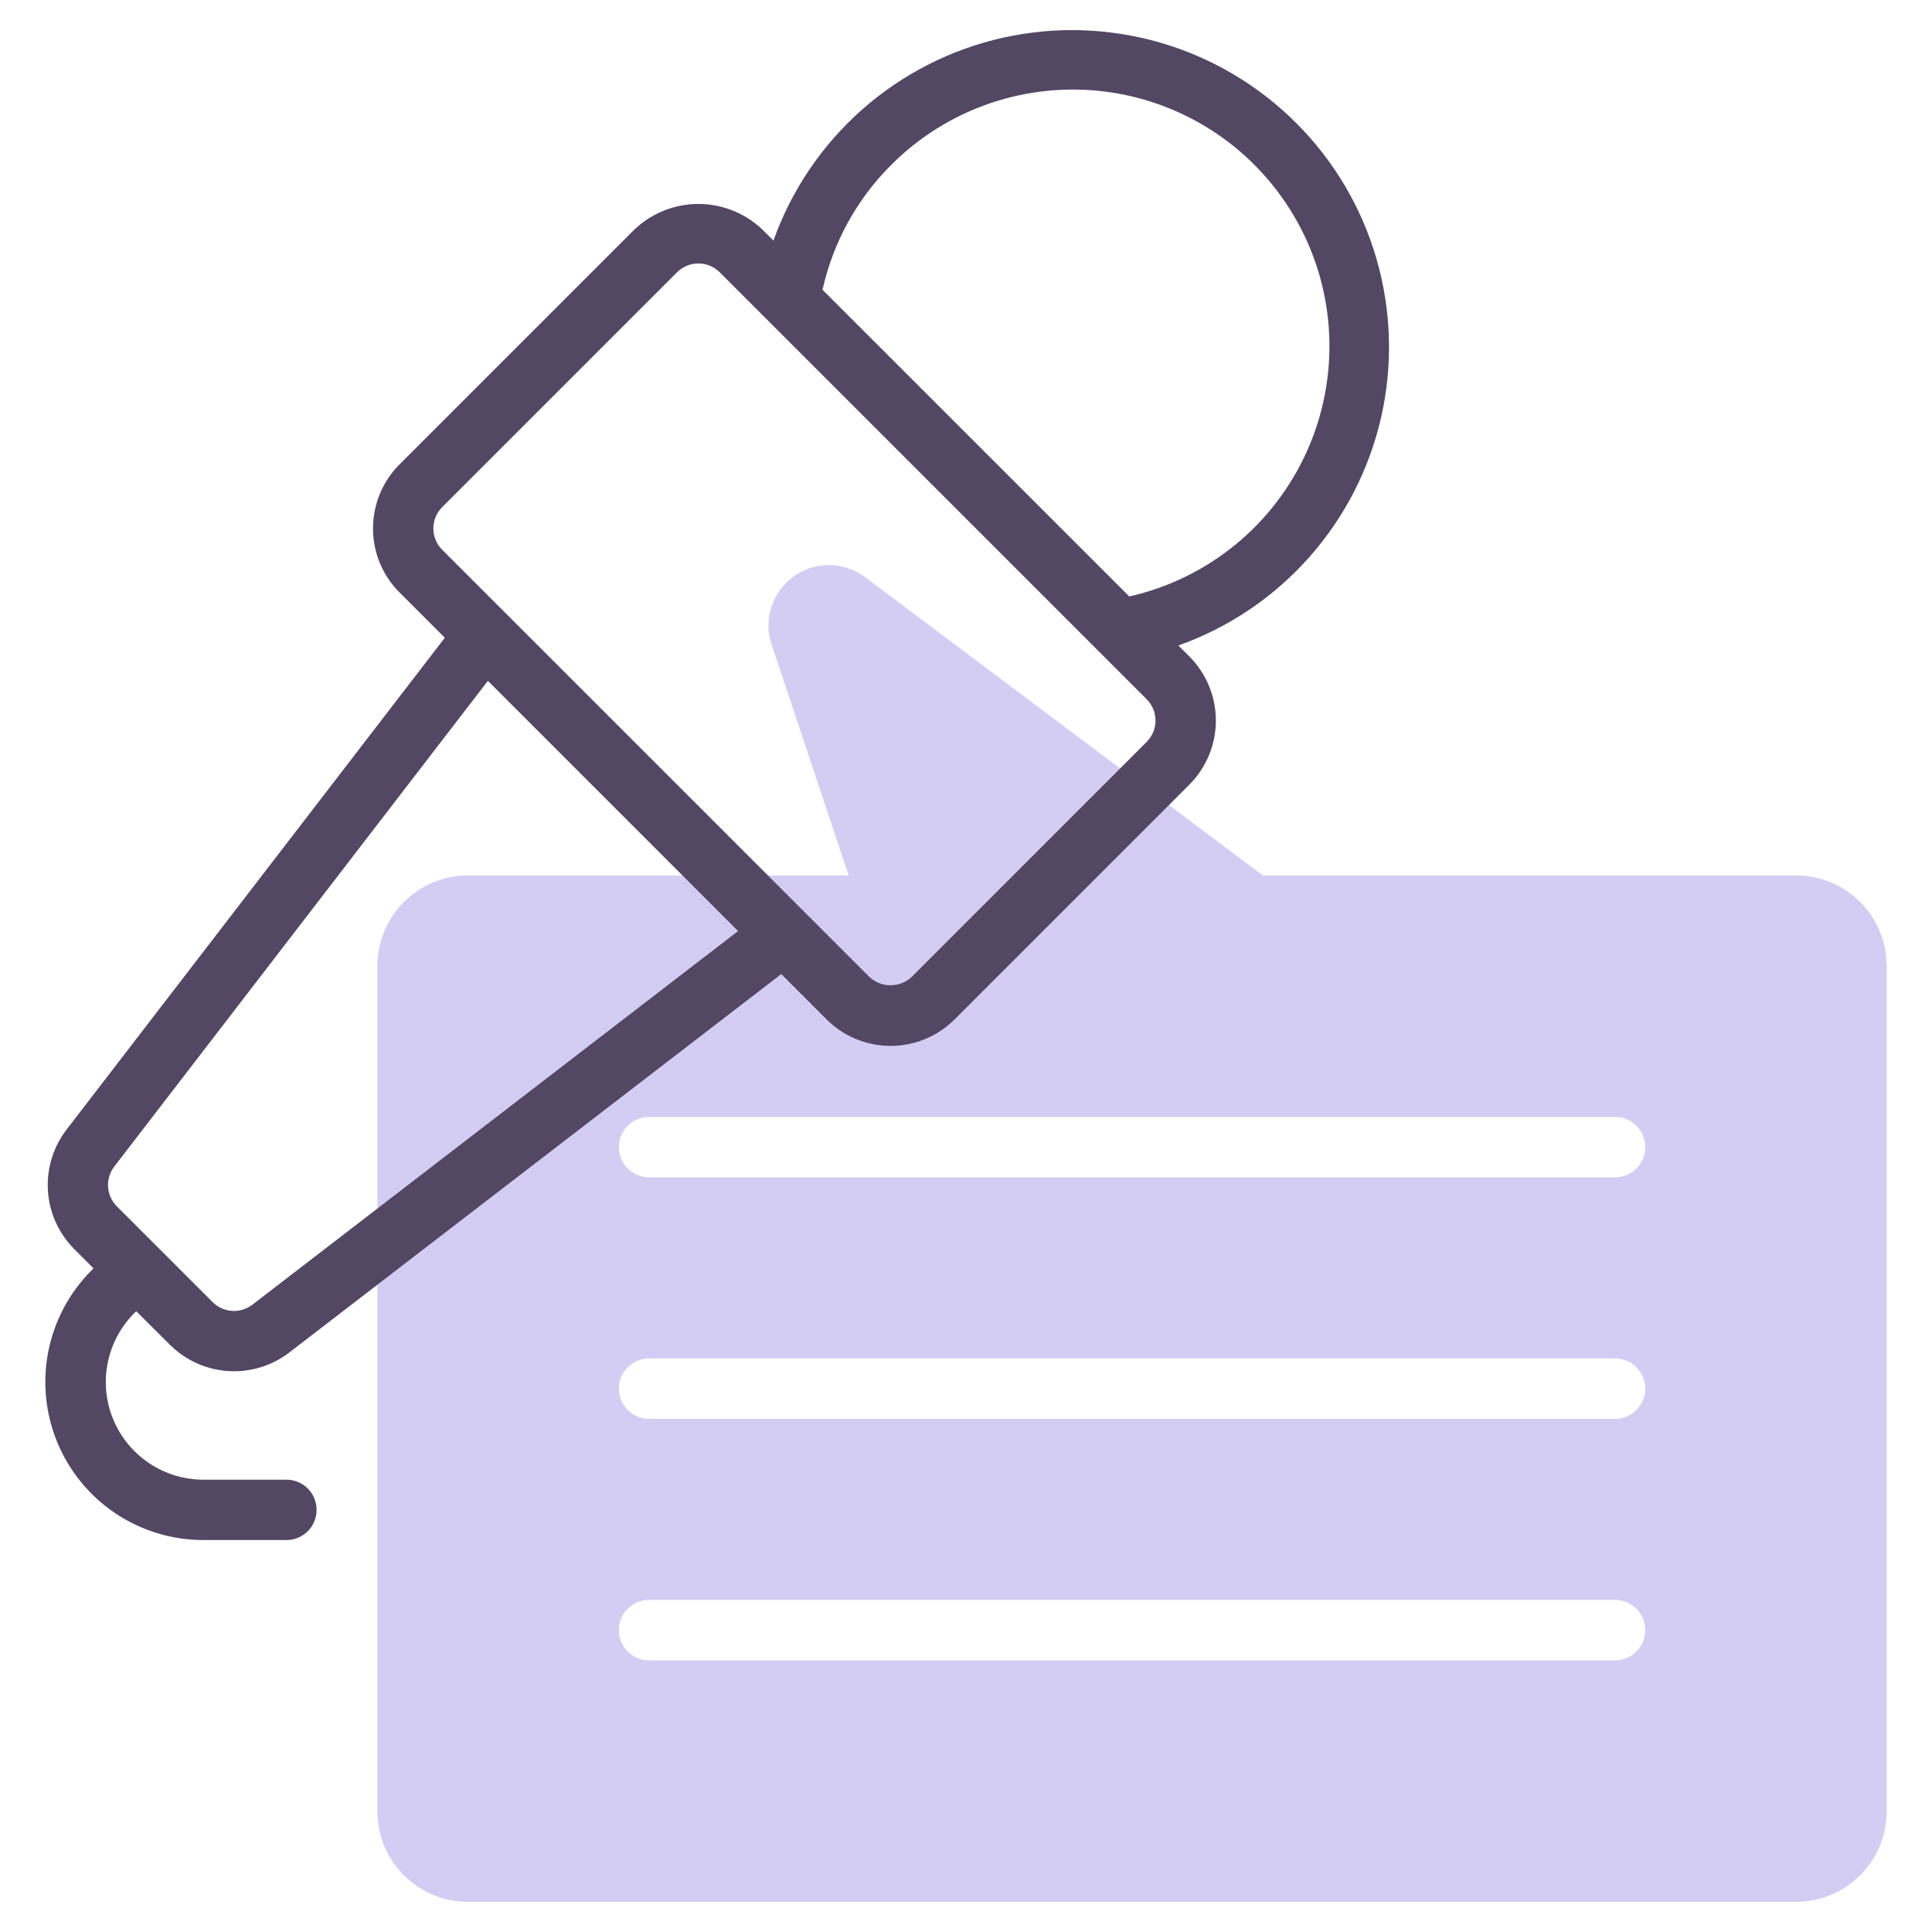 <svg width="76" height="76" viewBox="0 0 76 76" fill="none" xmlns="http://www.w3.org/2000/svg">
<path d="M70.656 34.438H49.677L34.035 22.707C33.63 22.402 33.138 22.234 32.631 22.229C32.124 22.223 31.629 22.38 31.217 22.676C30.806 22.973 30.5 23.393 30.345 23.876C30.189 24.358 30.192 24.878 30.354 25.359L33.383 34.438H18.406C17.461 34.438 16.555 34.813 15.887 35.482C15.219 36.15 14.844 37.056 14.844 38.001V71.251C14.844 72.195 15.219 73.102 15.887 73.77C16.555 74.438 17.461 74.813 18.406 74.813H70.656C71.601 74.813 72.507 74.438 73.175 73.77C73.843 73.102 74.219 72.195 74.219 71.251V38.001C74.219 37.056 73.843 36.15 73.175 35.482C72.507 34.813 71.601 34.438 70.656 34.438ZM63.531 65.313H25.531C25.216 65.313 24.914 65.188 24.692 64.965C24.469 64.743 24.344 64.441 24.344 64.126C24.344 63.811 24.469 63.509 24.692 63.286C24.914 63.063 25.216 62.938 25.531 62.938H63.531C63.846 62.938 64.148 63.063 64.371 63.286C64.594 63.509 64.719 63.811 64.719 64.126C64.719 64.441 64.594 64.743 64.371 64.965C64.148 65.188 63.846 65.313 63.531 65.313ZM63.531 55.813H25.531C25.216 55.813 24.914 55.688 24.692 55.465C24.469 55.243 24.344 54.941 24.344 54.626C24.344 54.311 24.469 54.009 24.692 53.786C24.914 53.563 25.216 53.438 25.531 53.438H63.531C63.846 53.438 64.148 53.563 64.371 53.786C64.594 54.009 64.719 54.311 64.719 54.626C64.719 54.941 64.594 55.243 64.371 55.465C64.148 55.688 63.846 55.813 63.531 55.813ZM63.531 46.313H25.531C25.216 46.313 24.914 46.188 24.692 45.965C24.469 45.743 24.344 45.441 24.344 45.126C24.344 44.811 24.469 44.509 24.692 44.286C24.914 44.063 25.216 43.938 25.531 43.938H63.531C63.846 43.938 64.148 44.063 64.371 44.286C64.594 44.509 64.719 44.811 64.719 45.126C64.719 45.441 64.594 45.743 64.371 45.965C64.148 46.188 63.846 46.313 63.531 46.313Z" fill="#D4CDF3"/>
<path d="M50.984 4.835C49.497 3.348 47.657 2.261 45.637 1.676C43.617 1.092 41.481 1.027 39.429 1.489C37.378 1.952 35.476 2.925 33.902 4.32C32.327 5.715 31.131 7.485 30.425 9.466L29.991 9.032C29.313 8.385 28.411 8.023 27.473 8.023C26.535 8.023 25.633 8.385 24.954 9.032L15.717 18.269C15.386 18.599 15.123 18.992 14.944 19.424C14.765 19.857 14.673 20.32 14.673 20.788C14.673 21.256 14.765 21.719 14.944 22.151C15.123 22.584 15.386 22.976 15.717 23.307L17.498 25.088L2.613 44.442C2.088 45.129 1.829 45.983 1.885 46.845C1.941 47.707 2.308 48.52 2.918 49.133L3.679 49.894L3.603 49.97C2.734 50.84 2.142 51.947 1.902 53.153C1.663 54.358 1.786 55.608 2.256 56.743C2.726 57.879 3.522 58.85 4.544 59.533C5.566 60.216 6.767 60.581 7.997 60.582H11.267C11.582 60.582 11.884 60.457 12.107 60.234C12.329 60.011 12.454 59.709 12.454 59.394C12.454 59.079 12.329 58.777 12.107 58.554C11.884 58.332 11.582 58.207 11.267 58.207H7.997C7.238 58.206 6.497 57.98 5.867 57.558C5.236 57.137 4.745 56.538 4.455 55.837C4.164 55.137 4.088 54.366 4.235 53.622C4.382 52.878 4.746 52.194 5.281 51.656L5.358 51.579L6.686 52.901C7.298 53.511 8.111 53.878 8.974 53.934C9.836 53.99 10.69 53.732 11.376 53.206L30.733 38.318L32.514 40.1C33.182 40.768 34.088 41.143 35.032 41.143C35.977 41.143 36.883 40.768 37.551 40.1L46.788 30.864C47.454 30.196 47.829 29.29 47.829 28.345C47.829 27.401 47.454 26.495 46.788 25.826L46.354 25.392C48.336 24.688 50.108 23.492 51.503 21.918C52.899 20.344 53.873 18.442 54.336 16.39C54.798 14.338 54.733 12.202 54.147 10.181C53.562 8.161 52.474 6.321 50.985 4.835H50.984ZM9.929 51.323C9.7 51.499 9.416 51.586 9.128 51.567C8.84 51.548 8.569 51.426 8.365 51.222L4.596 47.454C4.392 47.25 4.269 46.979 4.251 46.691C4.232 46.403 4.319 46.118 4.495 45.89L19.192 26.783L29.034 36.626L9.929 51.323ZM45.106 29.185L35.87 38.422C35.644 38.638 35.343 38.758 35.031 38.758C34.718 38.758 34.418 38.638 34.192 38.422L17.396 21.628C17.285 21.518 17.198 21.387 17.138 21.243C17.078 21.099 17.047 20.944 17.047 20.788C17.047 20.632 17.078 20.477 17.138 20.333C17.198 20.189 17.285 20.058 17.396 19.948L26.633 10.711C26.856 10.489 27.158 10.364 27.473 10.364C27.788 10.364 28.09 10.489 28.312 10.711L45.106 27.505C45.216 27.615 45.304 27.746 45.364 27.89C45.424 28.035 45.454 28.189 45.454 28.345C45.454 28.501 45.424 28.656 45.364 28.8C45.304 28.944 45.216 29.075 45.106 29.185ZM44.422 23.463L32.356 11.4C32.766 9.551 33.694 7.856 35.031 6.514C36.134 5.4 37.481 4.558 38.966 4.056C40.45 3.553 42.032 3.403 43.584 3.617C45.137 3.832 46.618 4.405 47.911 5.291C49.204 6.178 50.272 7.353 51.032 8.724C51.792 10.095 52.222 11.624 52.288 13.19C52.354 14.756 52.055 16.316 51.413 17.746C50.772 19.176 49.807 20.438 48.593 21.43C47.38 22.422 45.952 23.118 44.423 23.463H44.422Z" fill="#534764"/>
</svg>

